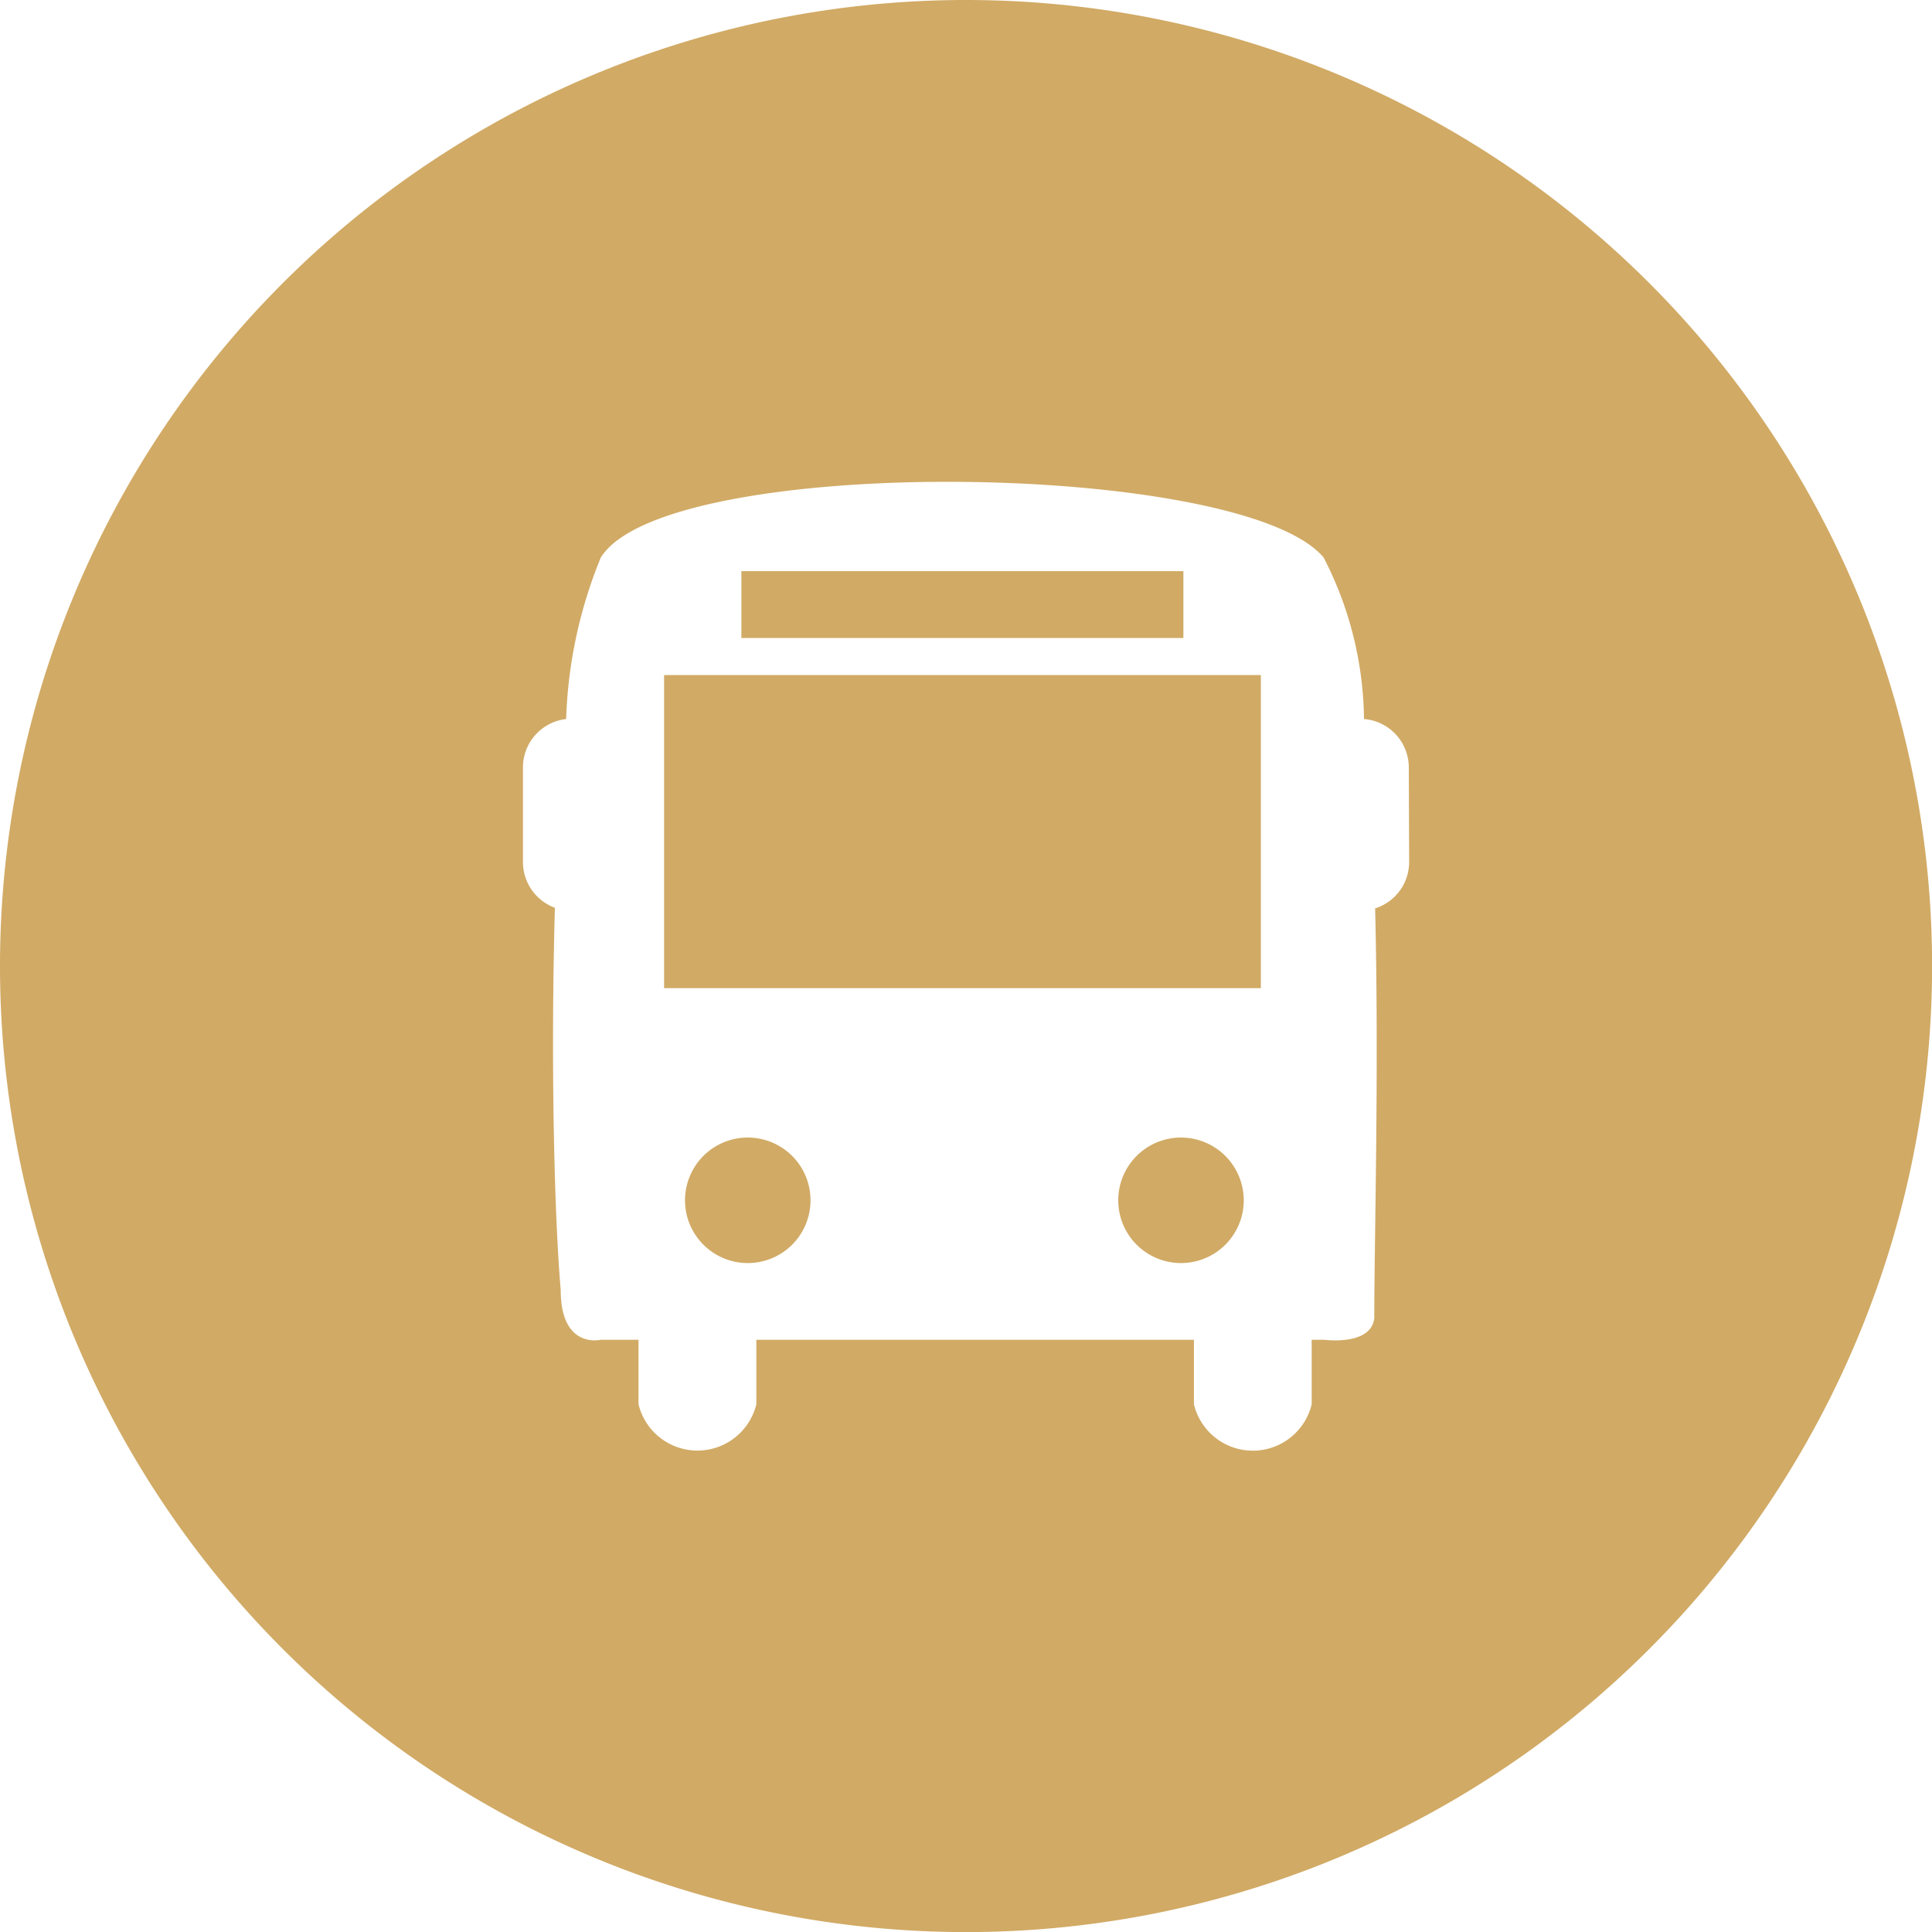 <svg id="Group_200" data-name="Group 200" xmlns="http://www.w3.org/2000/svg" width="22.721" height="22.721" viewBox="0 0 22.721 22.721">
  <path id="Path_82" data-name="Path 82" d="M285.278,255.856a.738.738,0,1,0,.738.738A.738.738,0,0,0,285.278,255.856Z" transform="translate(-276.484 -242.478)" fill="#d1aa65"/>
  <rect id="Rectangle_73" data-name="Rectangle 73" width="5.198" height="0.786" transform="translate(8.719 6.717)" fill="#d1aa65"/>
  <path id="Path_83" data-name="Path 83" d="M305.764,255.856a.738.738,0,1,0,.738.738A.739.739,0,0,0,305.764,255.856Z" transform="translate(-291.875 -242.478)" fill="#d1aa65"/>
  <rect id="Rectangle_74" data-name="Rectangle 74" width="7.018" height="3.682" transform="translate(7.81 7.939)" fill="#d1aa65"/>
  <path id="Path_84" data-name="Path 84" d="M263.509,202.063a11.361,11.361,0,1,0,11.361,11.361A11.361,11.361,0,0,0,263.509,202.063ZM268.72,212.2a.572.572,0,0,1-.4.546c.047,1.9-.01,3.911-.01,4.818-.036.331-.591.255-.591.255h-.145v.758a.712.712,0,0,1-1.385,0v-.758h-5.146v.758a.713.713,0,0,1-1.386,0v-.758h-.443s-.472.116-.472-.586c-.078-.91-.118-2.74-.068-4.494a.574.574,0,0,1-.376-.538v-1.114a.573.573,0,0,1,.508-.568,5.447,5.447,0,0,1,.408-1.9c.768-1.228,7.538-1.144,8.5,0a4.223,4.223,0,0,1,.475,1.9.572.572,0,0,1,.527.569Z" transform="translate(-252.148 -202.063)" fill="#d1aa65"/>
</svg>
